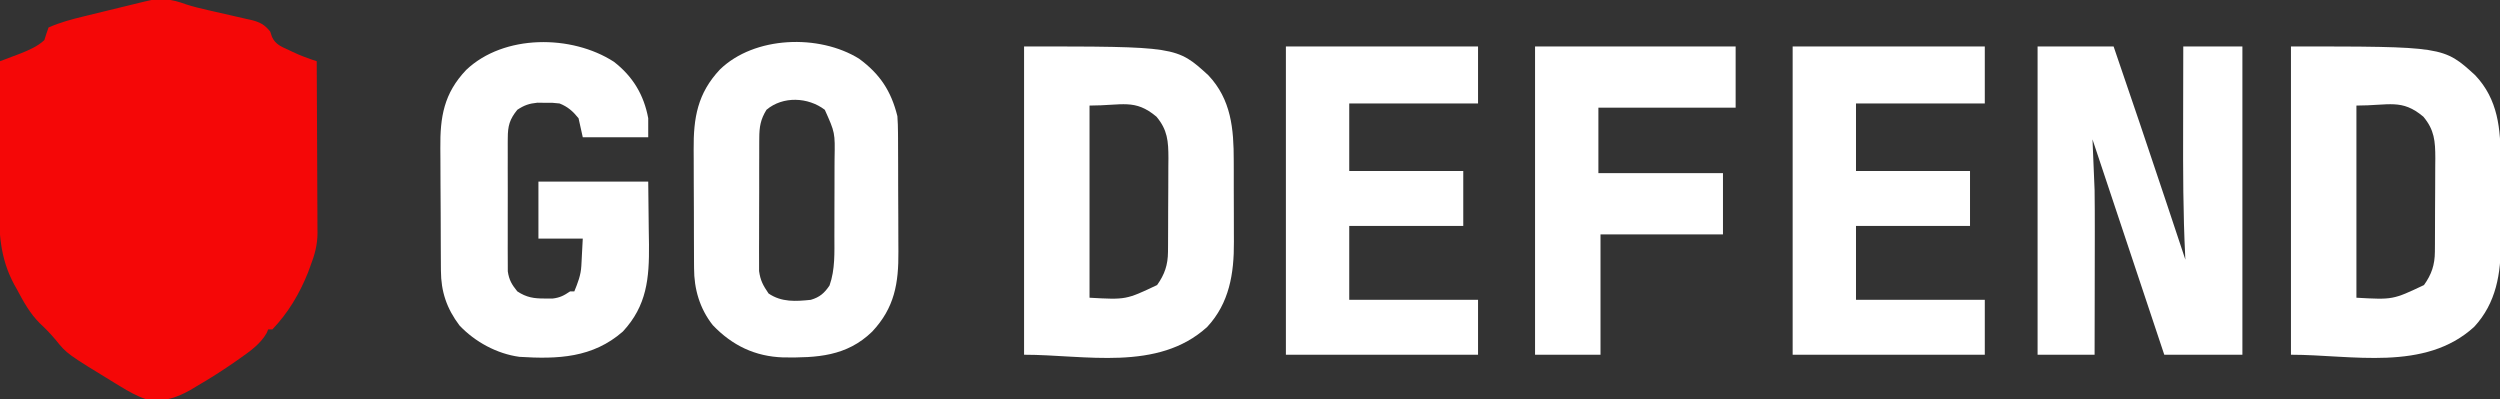 <?xml version="1.0" encoding="UTF-8"?>
<svg version="1.1" xmlns="http://www.w3.org/2000/svg" width="1184" height="189">
<rect width="100%" height="100%" fill="#333333" stroke="none"/>
<path d="M0 0 C1.186 -0.026 2.372 -0.052 3.594 -0.078 C7.405 0.242 10.156 1.064 13.707 2.345 C17.244 3.491 20.835 4.326 24.457 5.152 C25.172 5.318 25.888 5.483 26.625 5.654 C29.612 6.344 32.601 7.029 35.594 7.695 C37.801 8.189 40.004 8.7 42.207 9.215 C42.88 9.36 43.553 9.505 44.246 9.654 C48.418 10.646 50.838 11.863 53.5 15.25 C53.91 16.497 53.91 16.497 54.328 17.77 C56.017 21.343 58.81 22.378 62.25 23.938 C62.858 24.232 63.467 24.527 64.094 24.83 C67.82 26.601 71.583 27.976 75.5 29.25 C75.57 40.568 75.623 51.887 75.655 63.205 C75.671 68.461 75.692 73.717 75.726 78.973 C75.759 84.05 75.777 89.127 75.785 94.204 C75.79 96.136 75.801 98.069 75.817 100.001 C75.839 102.718 75.842 105.434 75.841 108.15 C75.851 108.941 75.862 109.731 75.873 110.546 C75.842 116.25 74.551 120.949 72.5 126.25 C71.935 127.793 71.935 127.793 71.359 129.367 C67.323 139.4 61.994 148.408 54.5 156.25 C53.84 156.25 53.18 156.25 52.5 156.25 C52.273 156.807 52.046 157.364 51.812 157.938 C48.831 163.191 43.864 166.649 39 170.062 C38.39 170.493 37.78 170.924 37.151 171.368 C31.092 175.603 24.897 179.541 18.5 183.25 C17.491 183.853 16.481 184.457 15.441 185.078 C8.423 188.985 2.514 190.766 -5.5 189.25 C-9.819 187.78 -13.624 185.62 -17.5 183.25 C-18.243 182.799 -18.986 182.349 -19.751 181.885 C-42.806 167.812 -42.806 167.812 -48 161.375 C-50.356 158.537 -52.795 156.007 -55.5 153.5 C-60.32 148.754 -63.344 143.182 -66.5 137.25 C-66.891 136.56 -67.281 135.871 -67.684 135.16 C-74.639 122.359 -75.053 110.136 -74.891 95.949 C-74.883 94.017 -74.877 92.085 -74.873 90.153 C-74.858 85.111 -74.819 80.069 -74.775 75.027 C-74.733 69.865 -74.715 64.703 -74.695 59.541 C-74.653 49.444 -74.585 39.347 -74.5 29.25 C-73.616 28.917 -72.732 28.585 -71.821 28.242 C-70.657 27.8 -69.493 27.358 -68.293 26.902 C-67.141 26.467 -65.989 26.031 -64.802 25.582 C-60.738 23.943 -56.741 22.26 -53.5 19.25 C-53.17 18.219 -52.84 17.188 -52.5 16.125 C-52.17 15.176 -51.84 14.227 -51.5 13.25 C-46.104 10.891 -40.594 9.394 -34.879 8.023 C-33.701 7.734 -33.701 7.734 -32.499 7.438 C-30.021 6.829 -27.542 6.226 -25.062 5.625 C-22.558 5.016 -20.054 4.405 -17.551 3.79 C-16 3.41 -14.449 3.032 -12.897 2.659 C-2.171 0.028 -2.171 0.028 0 0 Z " fill="#F50707" transform="translate(74.5,-0.25)"/>
<path d="M0 0 C11.88 0 23.76 0 36 0 C44.405 24.484 52.698 49.001 60.875 73.562 C61.102 74.245 61.329 74.927 61.563 75.63 C64.378 84.086 67.19 92.543 70 101 C69.97 100.417 69.94 99.835 69.909 99.234 C68.908 78.967 68.877 58.734 68.931 38.448 C68.942 34.095 68.946 29.743 68.951 25.391 C68.962 16.927 68.979 8.464 69 0 C78.24 0 87.48 0 97 0 C97 48.18 97 96.36 97 146 C84.79 146 72.58 146 60 146 C48.78 112.34 37.56 78.68 26 44 C26.33 51.92 26.66 59.84 27 68 C27.074 74.472 27.119 80.935 27.098 87.406 C27.096 89.121 27.094 90.835 27.093 92.55 C27.09 96.968 27.08 101.387 27.069 105.806 C27.058 110.352 27.054 114.899 27.049 119.445 C27.038 128.297 27.021 137.148 27 146 C18.09 146 9.18 146 0 146 C0 97.82 0 49.64 0 0 Z M71 104 C72 107 72 107 72 107 Z " fill="#FFFFFF" transform="translate(965,22)"/>
<path d="M0 0 C72.296 0 72.296 0 87.25 13.625 C98.129 25.143 99.318 39.06 99.301 54.113 C99.305 55.574 99.309 57.034 99.314 58.495 C99.321 61.545 99.321 64.595 99.316 67.645 C99.31 71.522 99.327 75.397 99.35 79.274 C99.365 82.288 99.366 85.302 99.363 88.316 C99.363 89.743 99.368 91.171 99.378 92.598 C99.471 107.46 97.23 121.542 86.75 132.812 C63.376 154.145 28.824 146 0 146 C0 97.82 0 49.64 0 0 Z M31 28 C31 58.03 31 88.06 31 119 C48.291 119.967 48.291 119.967 63 113 C66.597 107.951 68.121 103.417 68.161 97.263 C68.171 96.084 68.18 94.906 68.19 93.692 C68.194 92.417 68.199 91.142 68.203 89.828 C68.209 88.517 68.215 87.206 68.22 85.856 C68.231 83.078 68.237 80.301 68.24 77.523 C68.246 73.978 68.27 70.434 68.298 66.889 C68.321 63.493 68.323 60.098 68.328 56.703 C68.34 55.436 68.353 54.169 68.366 52.864 C68.345 44.878 67.96 39.52 62.688 33.25 C52.429 24.661 46.59 28 31 28 Z " fill="#FFFFFF" transform="translate(1085,22)"/>
<path d="M0 0 C72.296 0 72.296 0 87.25 13.625 C98.129 25.143 99.318 39.06 99.301 54.113 C99.305 55.574 99.309 57.034 99.314 58.495 C99.321 61.545 99.321 64.595 99.316 67.645 C99.31 71.522 99.327 75.397 99.35 79.274 C99.365 82.288 99.366 85.302 99.363 88.316 C99.363 89.743 99.368 91.171 99.378 92.598 C99.471 107.46 97.23 121.542 86.75 132.812 C63.376 154.145 28.824 146 0 146 C0 97.82 0 49.64 0 0 Z M31 28 C31 58.03 31 88.06 31 119 C48.291 119.967 48.291 119.967 63 113 C66.597 107.951 68.121 103.417 68.161 97.263 C68.171 96.084 68.18 94.906 68.19 93.692 C68.194 92.417 68.199 91.142 68.203 89.828 C68.209 88.517 68.215 87.206 68.22 85.856 C68.231 83.078 68.237 80.301 68.24 77.523 C68.246 73.978 68.27 70.434 68.298 66.889 C68.321 63.493 68.323 60.098 68.328 56.703 C68.34 55.436 68.353 54.169 68.366 52.864 C68.345 44.878 67.96 39.52 62.688 33.25 C52.429 24.661 46.59 28 31 28 Z " fill="#FFFFFF" transform="translate(485,22)"/>
<path d="M0 0 C8.979 6.922 14.246 15.716 16.285 26.762 C16.285 29.732 16.285 32.702 16.285 35.762 C6.055 35.762 -4.175 35.762 -14.715 35.762 C-15.705 31.307 -15.705 31.307 -16.715 26.762 C-19.36 23.49 -21.812 21.296 -25.715 19.762 C-29.017 19.407 -29.017 19.407 -32.59 19.449 C-34.38 19.424 -34.38 19.424 -36.207 19.398 C-40.153 19.807 -42.409 20.575 -45.715 22.762 C-49.375 27.296 -50.218 30.357 -50.232 36.141 C-50.239 36.854 -50.246 37.567 -50.254 38.301 C-50.271 40.643 -50.26 42.983 -50.246 45.324 C-50.249 46.96 -50.253 48.597 -50.258 50.233 C-50.264 53.656 -50.255 57.078 -50.236 60.501 C-50.214 64.879 -50.227 69.256 -50.251 73.635 C-50.265 77.011 -50.26 80.388 -50.25 83.765 C-50.247 85.378 -50.251 86.992 -50.26 88.606 C-50.27 90.866 -50.255 93.124 -50.232 95.383 C-50.229 96.666 -50.226 97.949 -50.223 99.271 C-49.623 103.392 -48.313 105.543 -45.715 108.762 C-41.34 111.646 -37.843 112.171 -32.652 112.137 C-31.465 112.144 -30.278 112.152 -29.055 112.16 C-25.484 111.734 -23.658 110.745 -20.715 108.762 C-20.055 108.762 -19.395 108.762 -18.715 108.762 C-17.076 104.72 -15.629 101.128 -15.398 96.75 C-15.36 96.067 -15.322 95.384 -15.283 94.681 C-15.218 93.391 -15.218 93.391 -15.152 92.074 C-15.008 89.331 -14.864 86.588 -14.715 83.762 C-21.645 83.762 -28.575 83.762 -35.715 83.762 C-35.715 74.852 -35.715 65.942 -35.715 56.762 C-18.555 56.762 -1.395 56.762 16.285 56.762 C16.368 64.249 16.45 71.735 16.535 79.449 C16.572 81.785 16.608 84.12 16.646 86.526 C16.792 102.505 15.673 115.491 4.285 127.762 C-9.994 140.291 -26.589 140.903 -44.715 139.762 C-55.344 138.33 -65.767 132.673 -73.113 124.891 C-79.173 116.835 -81.856 108.868 -81.892 98.955 C-81.898 98.172 -81.905 97.389 -81.912 96.583 C-81.931 93.995 -81.943 91.408 -81.953 88.82 C-81.957 87.933 -81.961 87.046 -81.965 86.132 C-81.986 81.431 -82.001 76.731 -82.01 72.03 C-82.021 67.197 -82.055 62.365 -82.095 57.532 C-82.121 53.798 -82.13 50.063 -82.133 46.329 C-82.138 44.549 -82.15 42.768 -82.168 40.989 C-82.314 26.135 -80.52 15.031 -69.938 3.891 C-52.095 -13.076 -19.985 -12.901 0 0 Z " fill="#FFFFFF" transform="translate(290.715,29.238)"/>
<path d="M0 0 C9.842 7.228 15.162 15.269 18.125 27.188 C18.314 29.873 18.419 32.453 18.416 35.135 C18.422 35.898 18.429 36.66 18.436 37.445 C18.455 39.946 18.459 42.448 18.461 44.949 C18.467 46.704 18.474 48.459 18.481 50.214 C18.493 53.888 18.497 57.562 18.496 61.236 C18.495 65.915 18.523 70.594 18.557 75.272 C18.58 78.897 18.583 82.522 18.582 86.147 C18.585 87.87 18.593 89.594 18.609 91.317 C18.732 106.369 16.791 117.97 6.16 129.277 C-5.897 140.985 -19.99 141.659 -35.879 141.465 C-49.212 141.049 -60.097 135.833 -69.309 126.172 C-75.47 118.366 -78.178 109.079 -78.166 99.24 C-78.172 98.477 -78.179 97.715 -78.186 96.93 C-78.205 94.429 -78.209 91.927 -78.211 89.426 C-78.217 87.671 -78.224 85.916 -78.231 84.161 C-78.243 80.487 -78.247 76.813 -78.246 73.139 C-78.245 68.46 -78.273 63.781 -78.307 59.103 C-78.33 55.478 -78.333 51.853 -78.332 48.228 C-78.335 46.505 -78.343 44.781 -78.359 43.058 C-78.482 28.006 -76.541 16.405 -65.91 5.098 C-49.571 -10.769 -18.952 -11.762 0 0 Z M-43.875 24.188 C-46.681 28.758 -47.257 32.226 -47.279 37.551 C-47.286 38.262 -47.293 38.973 -47.3 39.706 C-47.318 42.043 -47.314 44.378 -47.309 46.715 C-47.313 48.349 -47.318 49.982 -47.324 51.616 C-47.333 55.035 -47.331 58.453 -47.321 61.872 C-47.31 66.241 -47.33 70.609 -47.359 74.978 C-47.377 78.351 -47.377 81.723 -47.371 85.096 C-47.371 86.706 -47.377 88.316 -47.39 89.926 C-47.405 92.183 -47.394 94.438 -47.377 96.695 C-47.377 97.976 -47.376 99.257 -47.376 100.577 C-46.748 105.101 -45.437 107.423 -42.875 111.188 C-36.708 115.37 -30.054 114.93 -22.875 114.188 C-18.703 112.965 -16.437 111.03 -14 107.375 C-11.293 99.705 -11.714 91.772 -11.707 83.73 C-11.704 82.432 -11.7 81.134 -11.697 79.797 C-11.691 77.056 -11.689 74.315 -11.69 71.574 C-11.69 68.088 -11.676 64.602 -11.659 61.115 C-11.645 57.758 -11.646 54.4 -11.645 51.043 C-11.637 49.804 -11.63 48.565 -11.623 47.289 C-11.39 35.002 -11.39 35.002 -16.25 24.188 C-24.165 18.157 -36.082 17.607 -43.875 24.188 Z " fill="#FFFFFF" transform="translate(406.875,27.812)"/>
<path d="M0 0 C30.03 0 60.06 0 91 0 C91 8.91 91 17.82 91 27 C70.87 27 50.74 27 30 27 C30 37.56 30 48.12 30 59 C47.82 59 65.64 59 84 59 C84 67.58 84 76.16 84 85 C66.18 85 48.36 85 30 85 C30 96.55 30 108.1 30 120 C50.13 120 70.26 120 91 120 C91 128.58 91 137.16 91 146 C60.97 146 30.94 146 0 146 C0 97.82 0 49.64 0 0 Z " fill="#FFFFFF" transform="translate(849,22)"/>
<path d="M0 0 C30.03 0 60.06 0 91 0 C91 8.91 91 17.82 91 27 C70.87 27 50.74 27 30 27 C30 37.56 30 48.12 30 59 C47.82 59 65.64 59 84 59 C84 67.58 84 76.16 84 85 C66.18 85 48.36 85 30 85 C30 96.55 30 108.1 30 120 C50.13 120 70.26 120 91 120 C91 128.58 91 137.16 91 146 C60.97 146 30.94 146 0 146 C0 97.82 0 49.64 0 0 Z " fill="#FFFFFF" transform="translate(609,22)"/>
<path d="M0 0 C31.35 0 62.7 0 95 0 C95 9.57 95 19.14 95 29 C73.55 29 52.1 29 30 29 C30 39.23 30 49.46 30 60 C49.47 60 68.94 60 89 60 C89 69.57 89 79.14 89 89 C69.86 89 50.72 89 31 89 C31 107.81 31 126.62 31 146 C20.77 146 10.54 146 0 146 C0 97.82 0 49.64 0 0 Z " fill="#FFFFFF" transform="translate(727,22)"/>
</svg>
